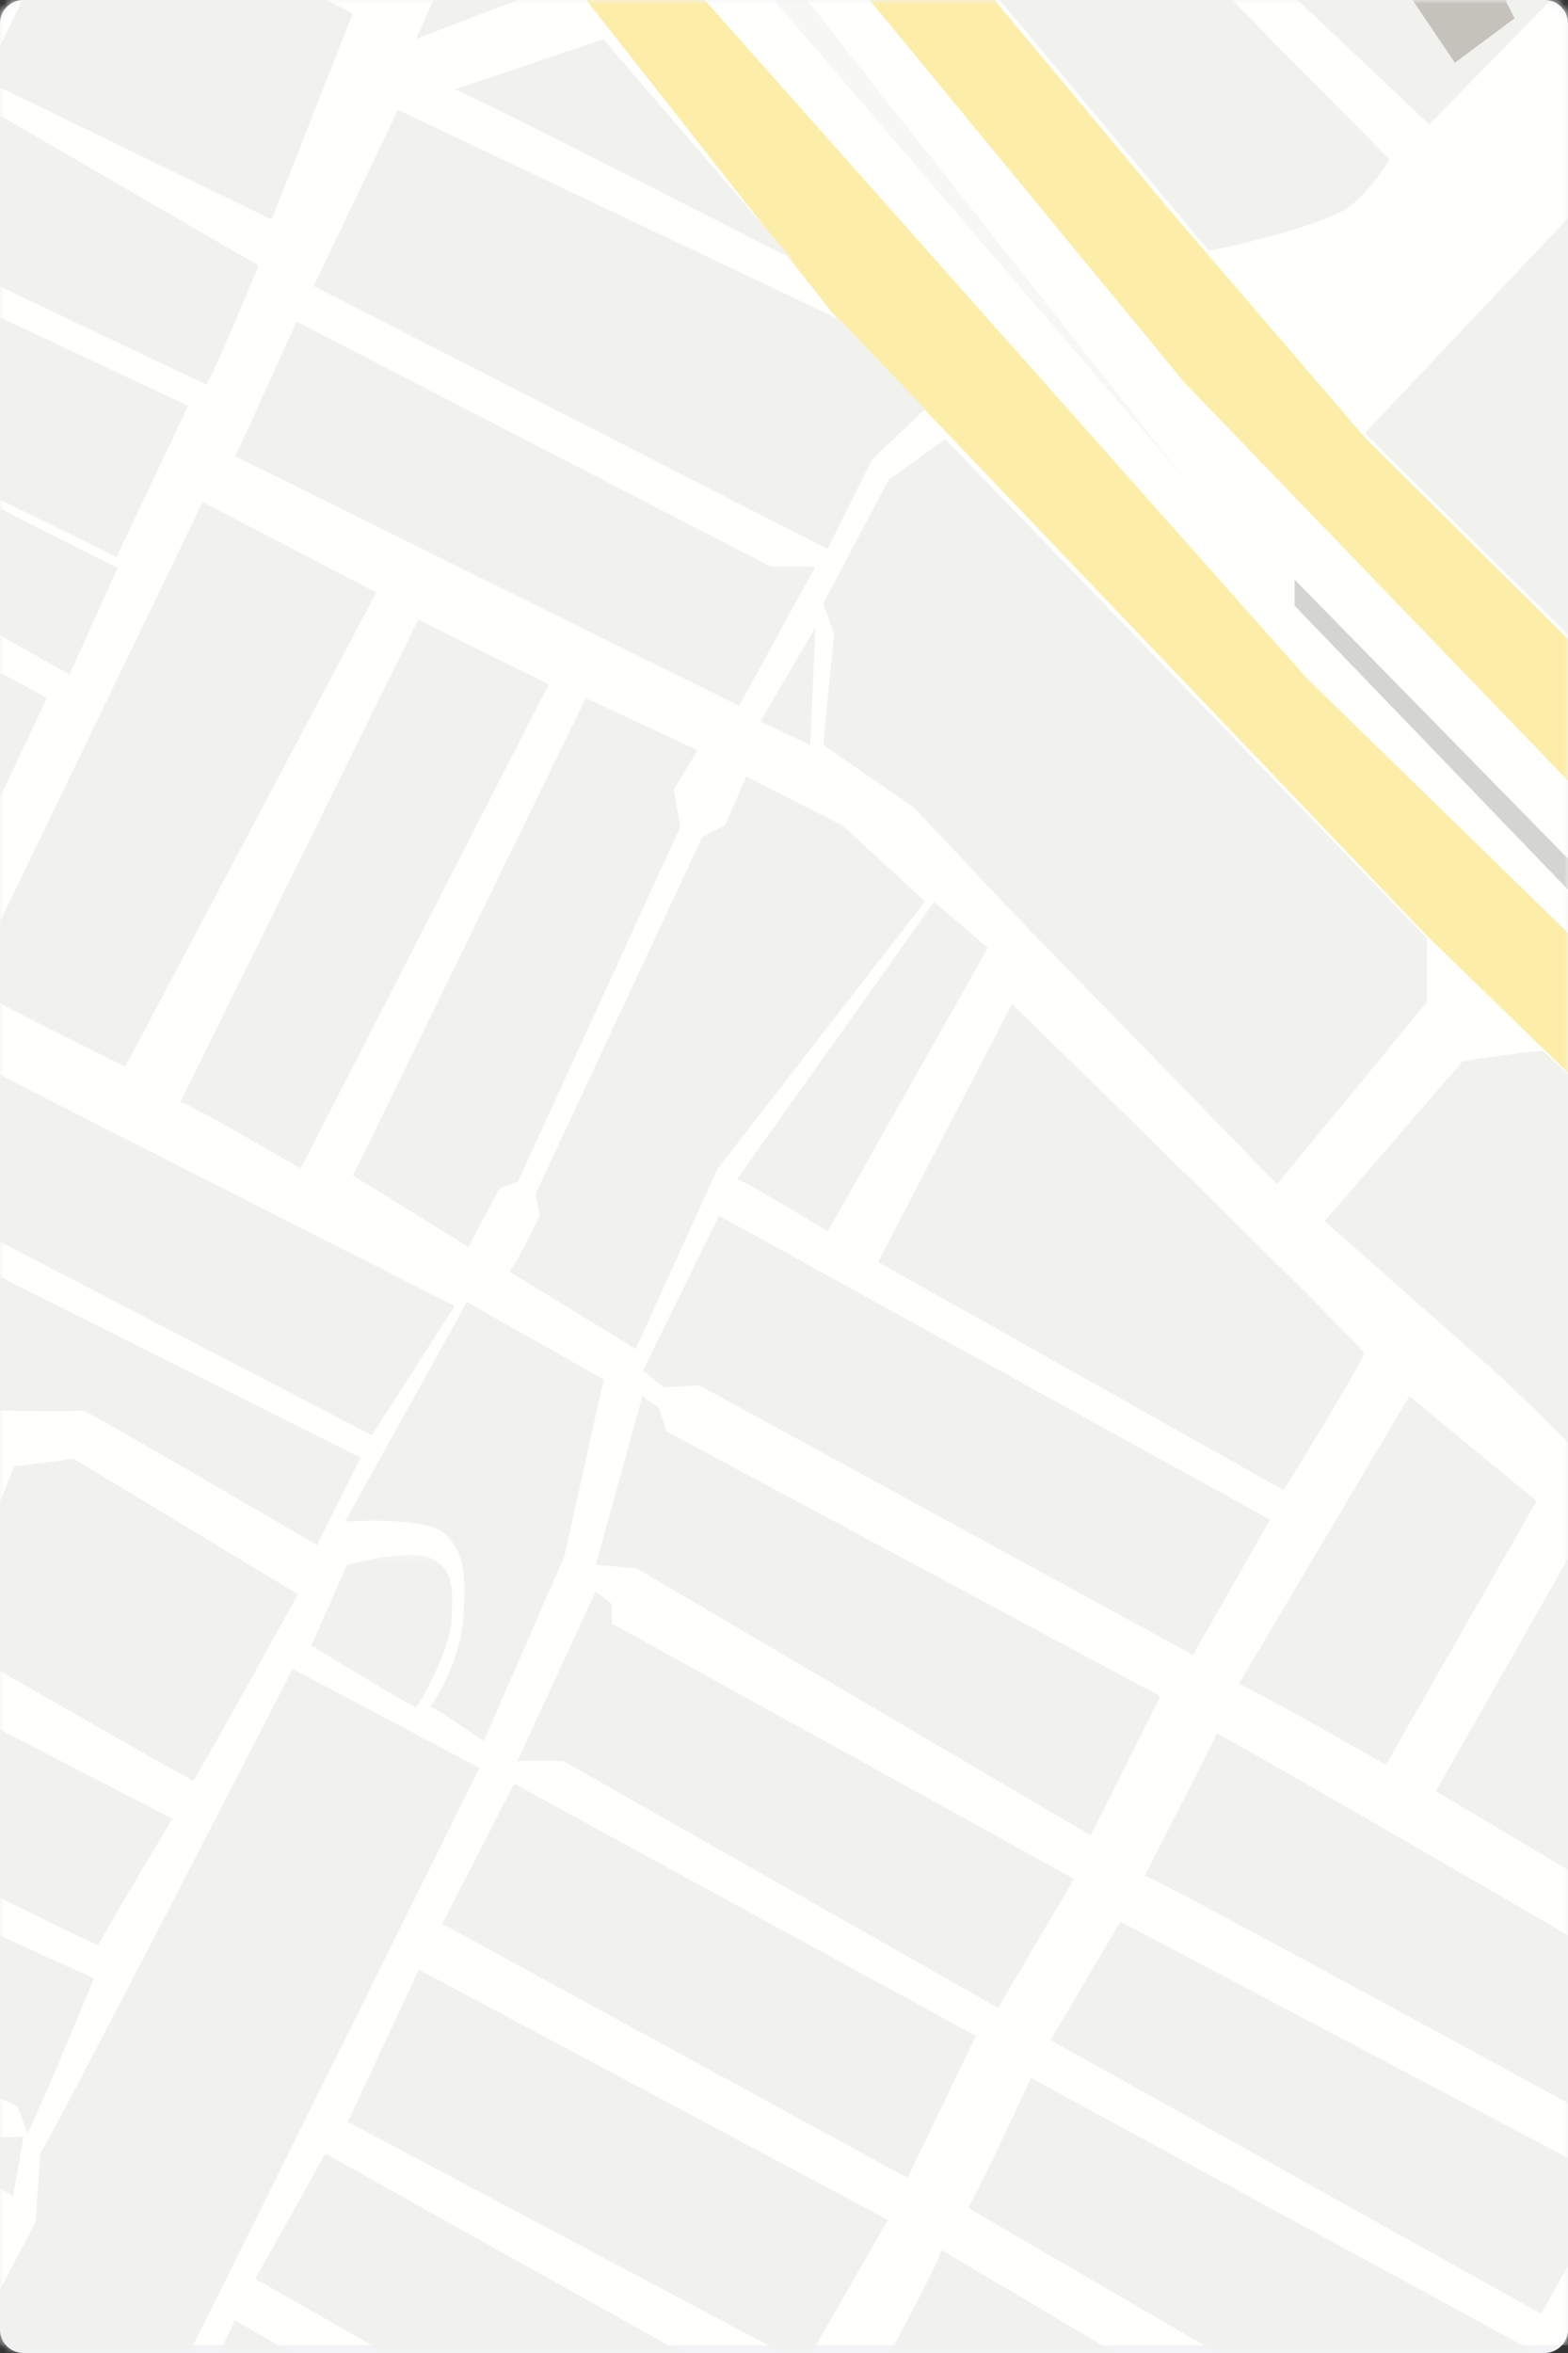 <svg width="200" height="300" xmlns="http://www.w3.org/2000/svg" xmlns:xlink="http://www.w3.org/1999/xlink"><rect width="100%" height="100%" fill="#333333" stroke="none"/><defs><path d="M3 0h194a3 3 0 013 3v294a3 3 0 01-3 3H3a3 3 0 01-3-3V3a3 3 0 013-3z" id="a"/><path id="c" d="M0 0h476v316.93H0z"/><path id="e" d="M0 0h166.135v218.916H0z"/><path id="f" d="M.5.238h225.775v101.444H.5z"/><path id="h" d="M.107 0h311.259v317.365H.106z"/><path id="j" d="M.192.29h408.174v247.393H.192z"/><path id="k" d="M.605 0h289.34v63.192H.606z"/></defs><g fill="none" fill-rule="evenodd"><mask id="b" fill="#fff"><use xlink:href="#a"/></mask><use fill="#F1F3F4" xlink:href="#a"/><g mask="url(#b)"><path fill="#FFFFFE" d="M-109 299h476V-18h-476z"/><g transform="translate(-109 -18)"><mask id="d" fill="#fff"><use xlink:href="#c"/></mask><path fill="#FCEEA9" mask="url(#d)" d="M112.948-79.375h16.38L183.388.552l92.33 103.953 200.21 195.139v17.286L290.787 137.094l-75.682-79.263-49.369-62.75-52.789-74.456"/><path d="M151.935-53.922c.358-.119 3.861-3.117 3.861-3.117l28.978 40.583 75.317 95.508-77.577-90.394-30.579-42.58" fill="#F7F7F5" mask="url(#d)"/><path d="M144.52-79.375h14.753s35.575 47.718 35.734 48.193c.159.476 62.784 75.504 62.784 75.504l25.383 29.556L476.046 265.06v16.186L344.688 154.579 260.091 66.8 202.028-3.73l-57.509-75.646" fill="#FCEEA9" mask="url(#d)"/><path d="M274.13 95.228v-3.33l34.268 34.967s83.526 79.452 83.764 80.641c.238 1.19 83.764 80.879 83.764 80.879v4.044l-85.43-82.782-70.2-66.487-46.165-47.932" fill="#D4D5D1" mask="url(#d)"/></g><path d="M-2 10.162C-1.884 9.687 10.565-16 10.565-16L45 1.72 34.647 28-2 10.162m-10 20.6C-12 30.404-3 13-3 13l36 20.86S26.689 49 26.338 49C25.988 49-12 30.762-12 30.762m-11 21.679L-13.764 34 24 51.736 14.88 71-23 52.441m-6 12.249L-23.47 53 15 72.402 8.882 86-29 64.69m-10 21.843L-30.956 69 6 88.987-1.578 105-39 86.533m1 181.722l5.08 3.18 6.35-4.404h6.349L1.67 280 3 272.415l-3.99.122L-31.35 257-38 268.255m8-14.362L-21.65 237 12 252.227s-8.474 20.582-8.597 19.748c-.123-.832-1.228-3.45-1.228-3.45L-30 253.894m10-21.375c.491-.409 32.544 15.826 32.544 15.475 0-.35 9.456-16.109 9.456-16.109L-10.667 215-20 232.519m13-23.246c.586-.12 31.29 17.847 31.64 17.726.352-.12 13.36-23.755 13.36-23.755L9.406 186l-7.617.965L-7 209.273m-17-42.287c.592-.245 22.978 12.863 22.978 12.863s11.253.123 11.608 0C10.94 179.727 40.433 197 40.433 197L46 185.852-17.486 154-24 166.986m10-15.955s7.83-17.383 8.184-17.026C-5.46 134.362 58 166.51 58 166.51L47.443 183-14 151.031m10-25.266c.36.476 19.981 10.235 19.981 10.235L48 75.544 25.852 64-4 125.765m27 14.74c1.299.239 15.352 8.495 15.352 8.495L70 87.257 53.35 79 23 140.505m22 9.448c.702.238 14.744 9.047 14.744 9.047l3.98-7.5 2.34-.833 20.713-45.238-.82-4.822L89 95.666 74.723 89 45 149.953M30 58.168C30.237 57.81 37.827 41 37.827 41l60.48 31.236H104L94.275 90 30 58.168m10-21.697L105.544 70l5.684-11.414 6.772-6.42-10.884-11.414L50.762 14 40 36.471m18-25.055c.845 0 43 21.584 43 21.584L76.963 5 58 11.416M53 5c.357-.24 8.928-21 8.928-21L73-2.68 53 5m44 86.988L103.345 95 104 80l-7 11.988m8-15.037l8.356-15.803L120.569 56 182 119.633v8.14L162.886 151l-33.782-34.72-12.503-13.29L105 94.97l1.383-14.247L105 76.95m-40 85.182c.352-.12 3.878-7.134 3.878-7.134l-.587-2.734 21.27-45.536 2.938-1.545L95.2 99l12.34 6.301 10.46 9.631-26.5 34.122L81.1 172 65 162.132" fill="#F1F1EE"/><path d="M94 150.333c.859.12 11.587 6.667 11.587 6.667L126 120.848 119.134 115 94 150.333m18 10.567l17.083-32.9S174 171.71 174 172.54c0 .832-10.274 17.46-10.274 17.46L112 160.9M91.716 155L162 193.76 152.165 211l-62.968-34.36-4.558.237-2.639-2.14L91.716 155m-9.785 23l2.135 1.536.95 2.954L148 216.278 139.104 234 81.22 199.975l-5.22-.473L81.931 178m-6.007 25c.354 0 2.126 1.528 2.126 1.528v2.468L137 239.547 127.313 256l-55.524-31.495H66L75.924 203M54.88 217.6c.837.238 6.816 4.4 6.816 4.4l10.282-23.541L77 175.869 59.543 166 44 194s10.282-.772 12.794 1.605c2.51 2.378 2.768 5.746 2.22 11.374-.547 5.628-4.133 10.621-4.133 10.621" fill="#F1F1EE"/><g transform="translate(-31 198)"><mask id="g" fill="#fff"><use xlink:href="#f"/></mask><path d="M70.712 11.788s12.993 7.98 13.351 7.86c.357-.119 4.478-7.62 4.53-11.076.051-3.454.596-6.074-2.266-7.741-2.86-1.668-11.085.715-11.085.715l-4.53 10.242m-34.57 64.687c.477 0 32.186-61.696 32.186-61.696L92.17 27.404 59.15 93.983 15.4 181.167H.5l18.238-42.282 1.55-24.535 15.258-29.061.596-8.814m15.616 40.005l9.238-18.64 57.994 33.409-9.179 17.442-58.053-32.21M63.56 92.54l8.94-15.96 57.338 32.04-8.226 17.031-58.052-33.11m11.8-20.01l9.06-19.414 59.842 31.92-10.61 18.46-58.291-30.966M87.4 47.281l9.18-17.866 58.888 32.159-8.703 18.104L87.401 47.28m54.119 60.149c.358 0 63.179 34.778 63.179 34.778l9.738-15.602s-63.968-38.233-63.436-37.756c.533.476-9.48 18.58-9.48 18.58m12.919-23.94c.67-.596 8.06-16.556 8.06-16.556l63.775 34.659-7.867 13.933.357 5.362-64.324-37.398" fill="#F1F1EE" mask="url(#g)"/></g><path fill="#F1F1EE" d="M134 260.107L196.584 295 206 278.294 142.913 245 134 260.107m12-20.967c.969 0 62.896 33.86 62.896 33.86L219 257.763s-63.83-37.124-63.83-36.76c0 .362-9.17 18.138-9.17 18.138m12-24.441c.872.119 18.779 10.3 18.779 10.3L196 191.378 179.764 178 158 214.7"/><g transform="translate(56 -18)"><mask id="i" fill="#fff"><use xlink:href="#h"/></mask><path d="M127.13 246.377l38.647 22.959 8.322-14.275s-6.42-12.728-12.602-21.65c-6.182-8.922-16.168-19.033-16.168-19.033l-18.2 31.999m7.357 91.597l8.108 5.551 14.86-2.42s9.512-20.023 12.602-25.257c3.091-5.234 16.644-21.055 16.644-21.055l-9.272-32.357-42.942 75.538" fill="#F1F1EE" mask="url(#i)"/><path d="M112.952 173.694l17.595-20.38s9.986-1.587 10.383-1.27c.396.317 85.676 82.16 85.676 82.16l84.806 82.952v79.464h-98.597L190.623 275.6l18.705-6.978s1.982-3.33-1.585-2.696c-3.567.634-18.745 6.344-18.745 6.344s-7.093-20.302-14.78-34.735c-7.689-14.434-37.132-42.538-39.613-44.728l-21.653-19.113M98.107 49.89c.257.3 15.042-3.182 18.055-5.562 3.011-2.379 5.072-6.026 5.072-6.026S42.452-41.321 40.868-42.907c-1.586-1.586-2.636-7.11-.952-9.04 1.685-1.93 23.936-27.44 23.936-27.44H4.251L.107-72.391l36.91 49.032 61.09 73.248" fill="#F1F1EE" mask="url(#i)"/><path d="M46.891-51.154c.475-.318 25.045-28.233 25.045-28.233h104.778l-21.51 23.676s-1.812 2.752-.047 4.08c1.763 1.33 4.26-.158 4.26-.158.563-.333 5.156-5.506 5.595-5.992l19.47-21.606h24.41l14.425 14.116-97.01 99.131-25.046-23.633s32.179-32.832 33.843-34.418c1.664-1.586 0-4.758 0-4.758s-1.506-2.711-5.152.793L95.634 4.834S49.427-42.59 46.89-45.602c-2.536-3.014 0-5.551 0-5.551m71.192 124.364l52.688-55.707 58.254 54.958 82.388-2.141v128.117l-17.833 16.415s-2.775 5.314-1.309 9.993c1.467 4.679 12.295 14.365 19.142 22.364v17.724l-63.612-63.04s5.714-4.349 6.309-7.858c.594-3.509.891-5.77-.12-7.553-1.01-1.785-19.14-11.54-19.14-11.54s-3.15-.892-4.399.536c-1.248 1.427.951 2.974.06 3.747-.893.773-7.074-4.758-7.074-4.758s1.07-3.391 1.902-5.472c.832-2.082-.654-2.796-1.843-1.428-1.189 1.368-3.707 6.565-3.707 6.565L118.082 73.21" fill="#F1F1EE" mask="url(#i)"/></g><path d="M176-6.167C176.243-5.833 185.567 8 185.567 8l7.622-5.667-1.135-2.208L197-2.75 188.73-15 176-6.167" fill="#C4C2BB"/></g></g></svg>